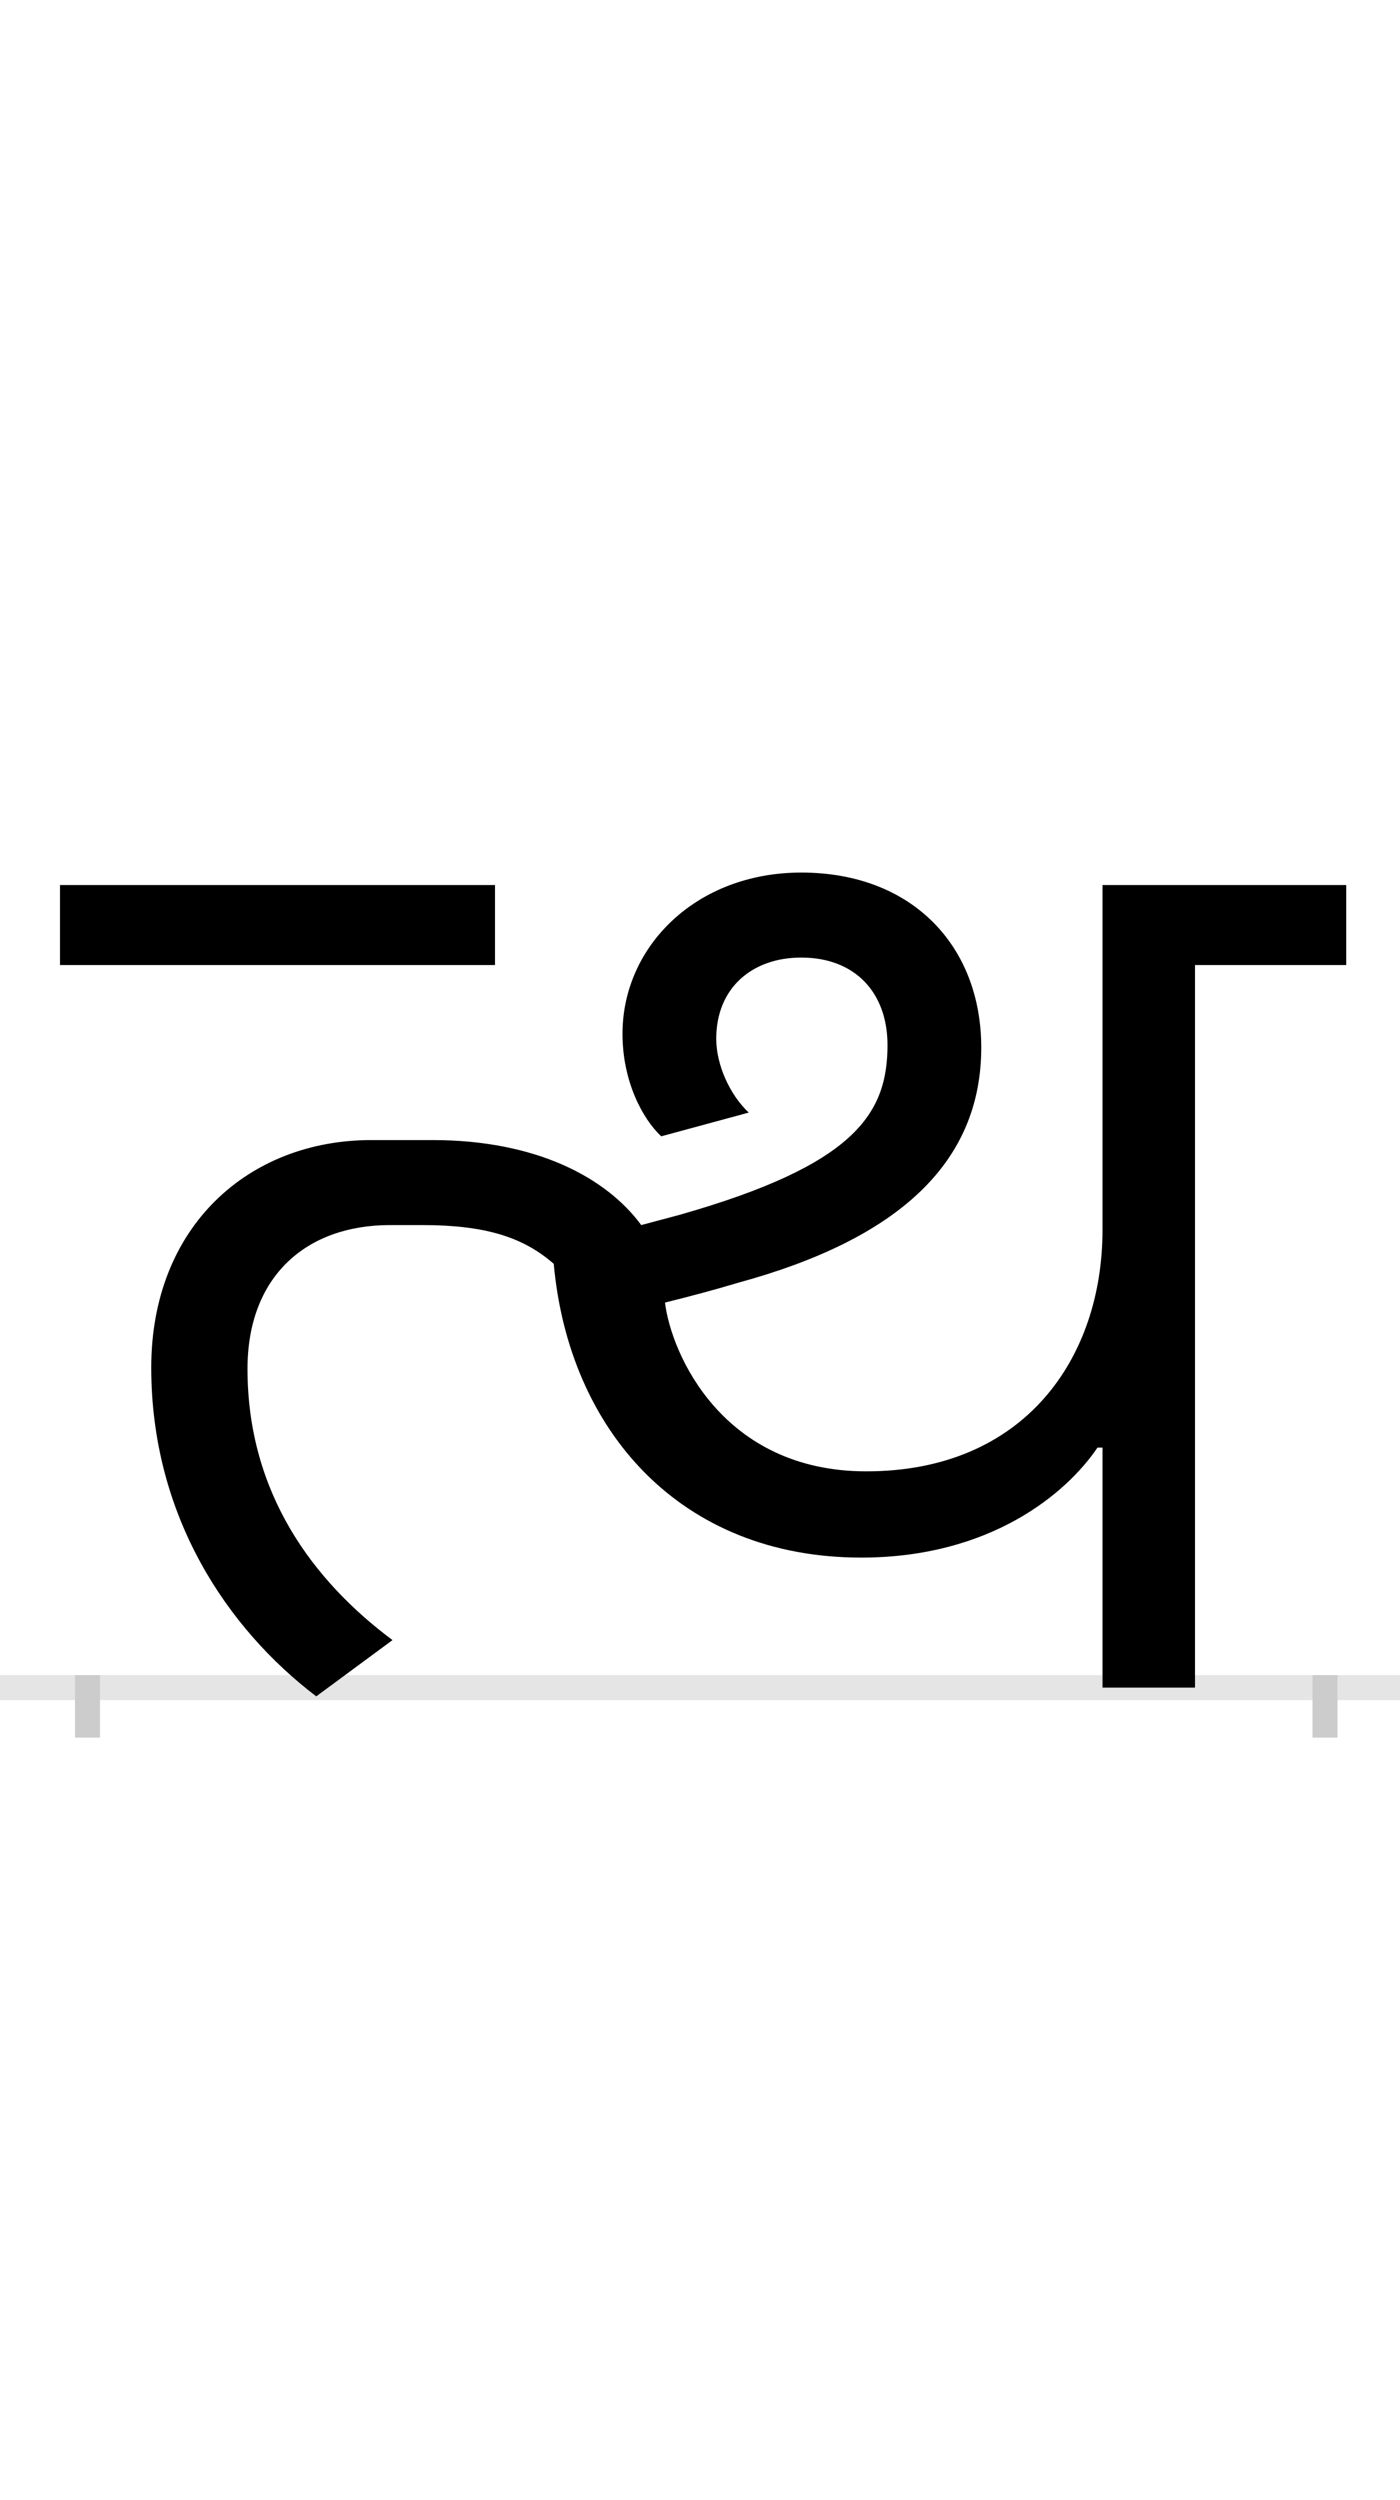 <?xml version="1.0" encoding="UTF-8"?>
<svg height="200.0" version="1.1" width="112.0" xmlns="http://www.w3.org/2000/svg" xmlns:xlink="http://www.w3.org/1999/xlink">
 <rect width="100%" height="100%" fill="#808080" stroke="none"/>
 <path d="M0,0 l112,0 l0,200 l-112,0 Z M0,0" fill="rgb(255,255,255)" transform="matrix(1,0,0,-1,0.0,200.0)"/>
 <path d="M0,0 l112,0" fill="none" stroke="rgb(229,229,229)" stroke-width="2" transform="matrix(1,0,0,-1,0.0,135.0)"/>
 <path d="M0,1 l0,-5" fill="none" stroke="rgb(204,204,204)" stroke-width="2" transform="matrix(1,0,0,-1,7.0,135.0)"/>
 <path d="M0,1 l0,-5" fill="none" stroke="rgb(204,204,204)" stroke-width="2" transform="matrix(1,0,0,-1,106.0,135.0)"/>
 <path d="M326,642 l-348,0 l0,-64 l348,0 Z M462,308 c20,5,39,10,59,16 c128,35,194,96,194,188 c0,81,-55,140,-144,140 c-84,0,-143,-59,-143,-129 c0,-38,16,-68,31,-82 l70,19 c-15,14,-26,38,-26,59 c0,41,29,65,68,65 c43,0,69,-28,69,-70 c0,-55,-26,-96,-167,-136 l-30,-8 c-28,38,-84,68,-167,68 l-49,0 c-98,0,-176,-69,-176,-182 c0,-119,61,-209,132,-263 l61,45 c-63,47,-116,117,-116,217 c0,74,47,115,114,115 l26,0 c51,0,81,-10,105,-31 c12,-133,101,-235,246,-235 c103,0,164,51,189,88 l4,0 l0,-192 l74,0 l0,578 l121,0 l0,64 l-195,0 l0,-276 c0,-102,-62,-193,-189,-193 c-115,0,-156,94,-161,135 Z M462,308" fill="rgb(0,0,0)" transform="matrix(0.1,0.0,0.0,-0.1,7.0,135.0)"/>
</svg>